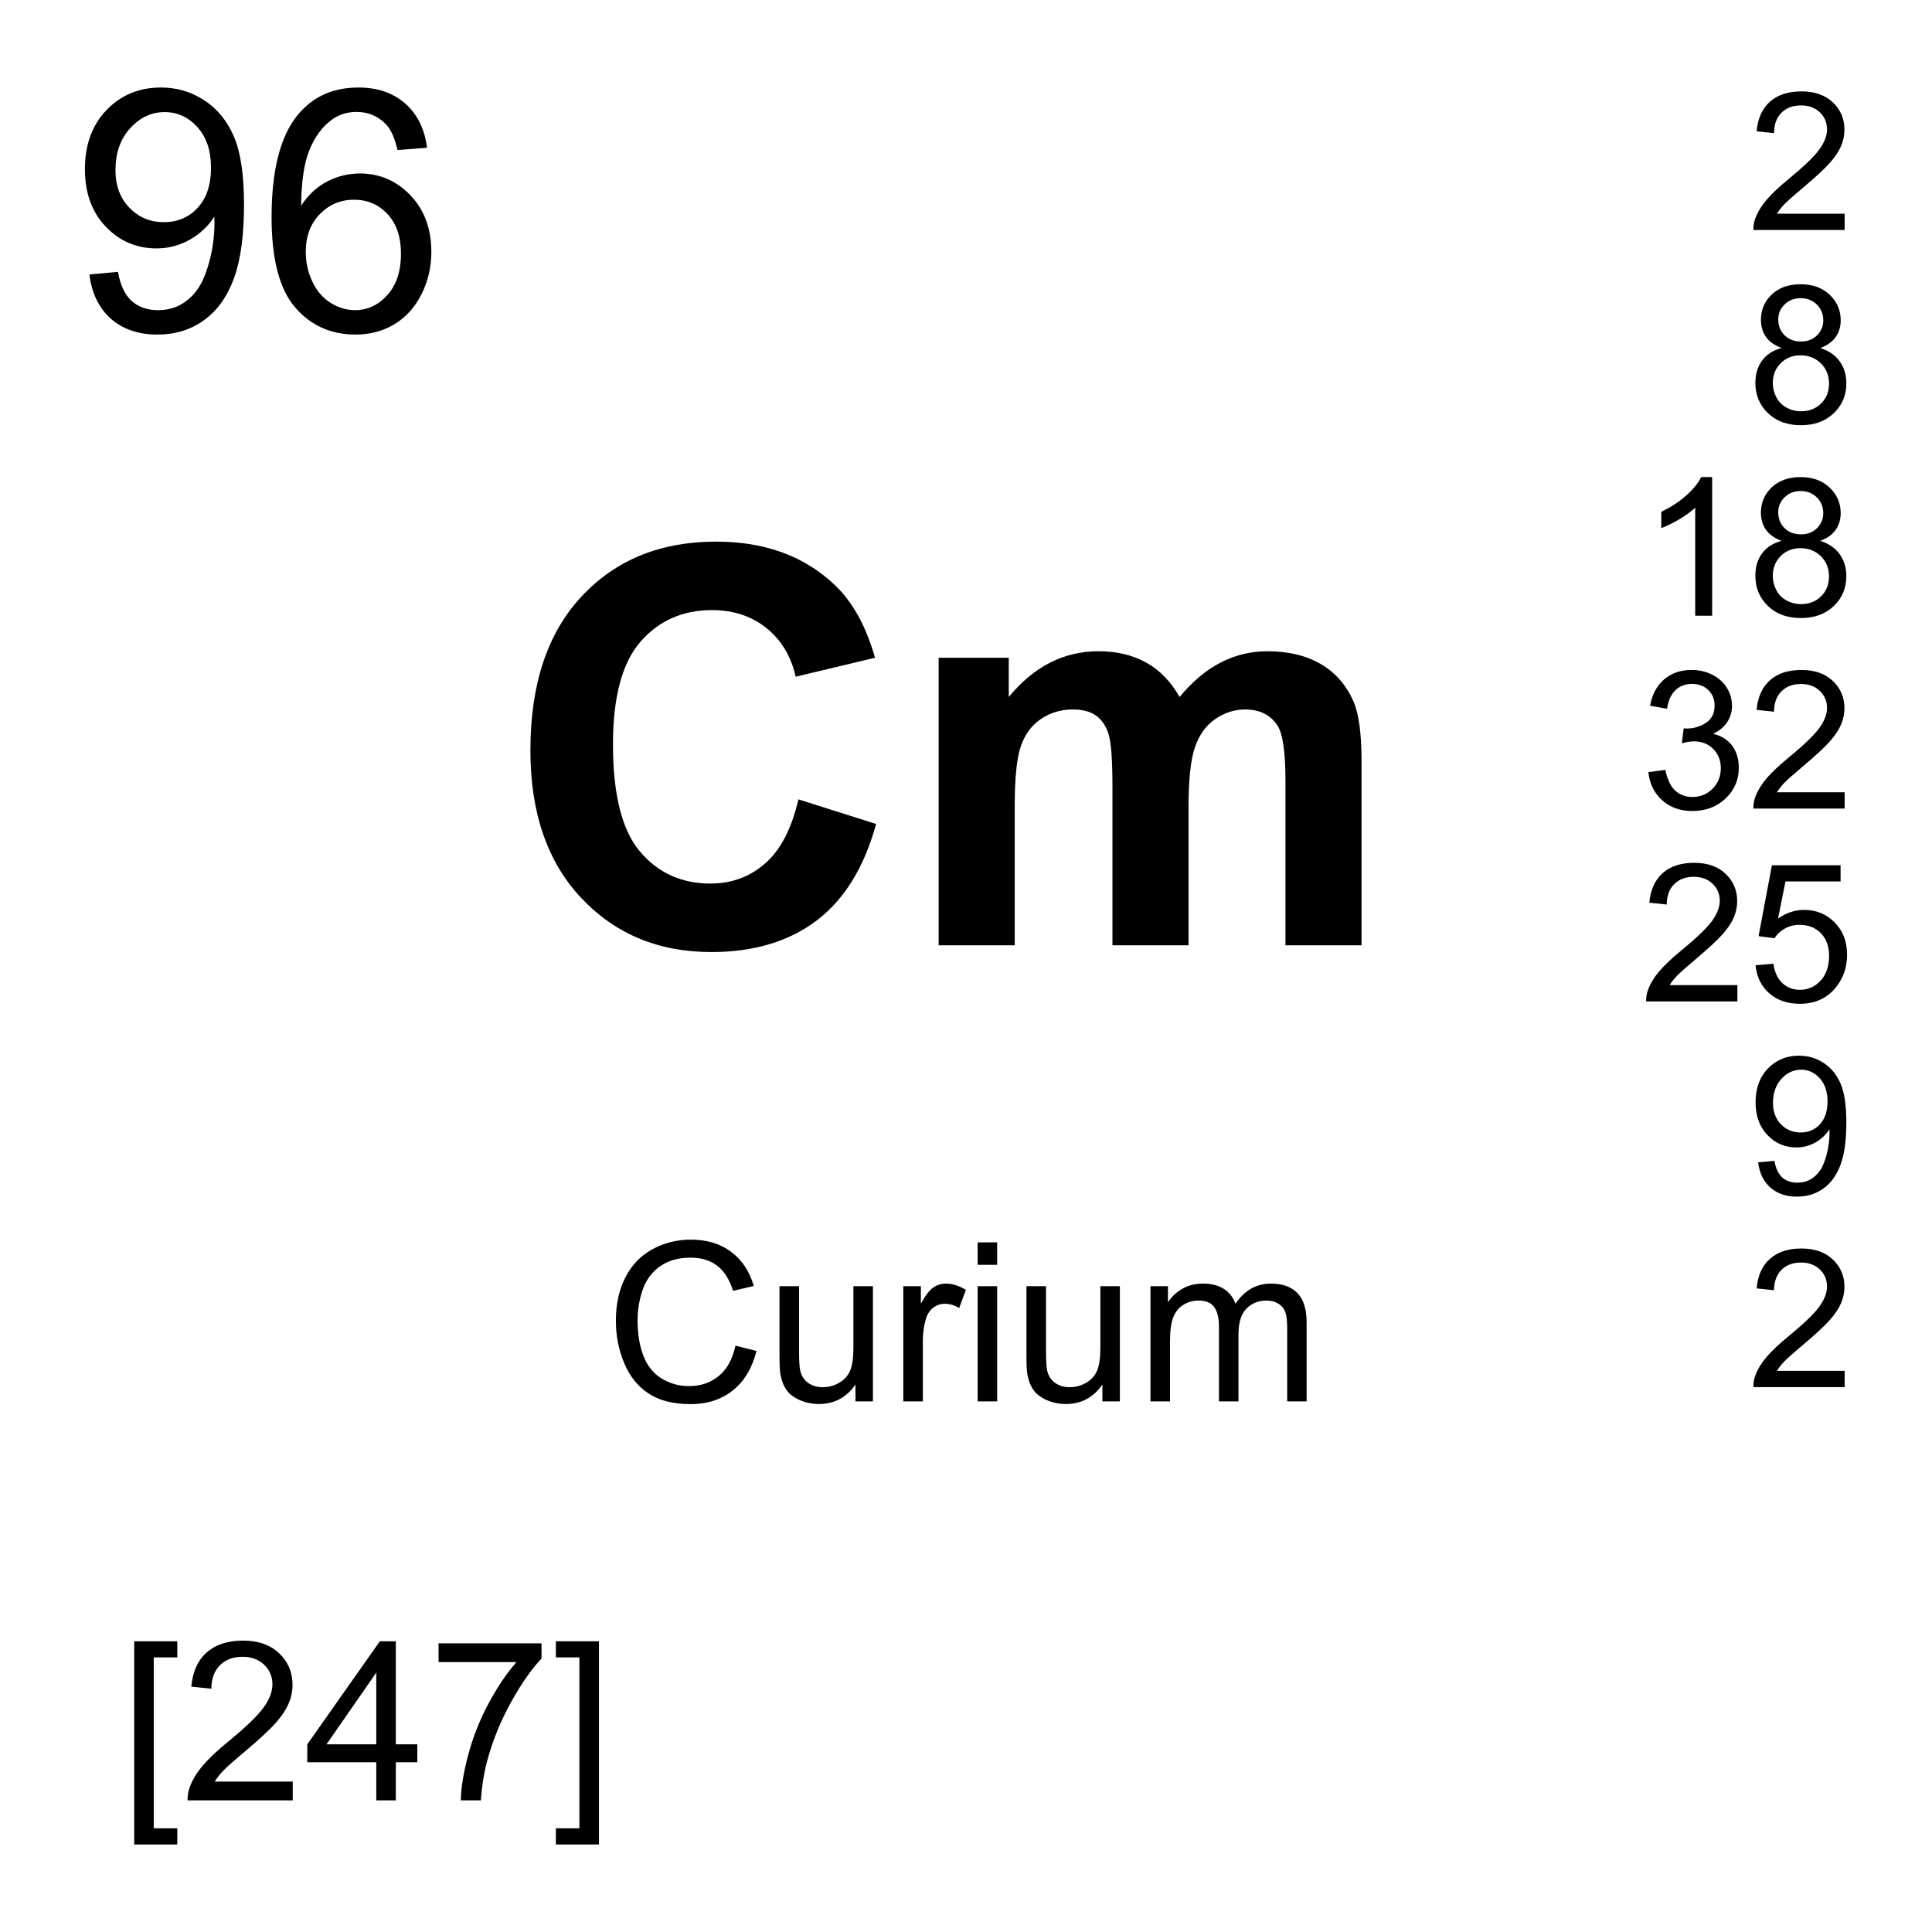 <?xml version="1.0" encoding="utf-8"?>
<!-- Generator: Adobe Illustrator 16.0.3, SVG Export Plug-In . SVG Version: 6.00 Build 0)  -->
<!DOCTYPE svg PUBLIC "-//W3C//DTD SVG 1.1//EN" "http://www.w3.org/Graphics/SVG/1.1/DTD/svg11.dtd">
<svg version="1.1" id="Layer_1" xmlns="http://www.w3.org/2000/svg" xmlns:xlink="http://www.w3.org/1999/xlink" x="0px" y="0px"
	 width="900px" height="900px" viewBox="0 0 900 900" enable-background="new 0 0 900 900" xml:space="preserve">
<path d="M41.641,127.864l13.301-1.23c1.123,6.26,3.271,10.791,6.455,13.613c3.174,2.813,7.256,4.229,12.227,4.229
	c4.248,0,7.979-0.977,11.182-2.92c3.203-1.953,5.83-4.551,7.881-7.813c2.051-3.252,3.77-7.646,5.156-13.184
	c1.378-5.532,2.074-11.213,2.07-16.914c0-0.615-0.029-1.533-0.078-2.764c-2.764,4.404-6.543,7.979-11.338,10.723
	s-9.98,4.111-15.566,4.111c-9.326,0-17.227-3.379-23.682-10.146s-9.688-15.684-9.688-26.748c0-11.436,3.369-20.635,10.107-27.607
	C56.406,44.25,64.854,40.764,75,40.764c7.334,0,14.033,1.973,20.107,5.918c6.074,3.945,10.684,9.57,13.838,16.875
	c3.154,7.305,4.727,17.871,4.727,31.709c0,14.404-1.563,25.869-4.688,34.404s-7.773,15.029-13.955,19.492
	c-6.172,4.463-13.418,6.689-21.719,6.689c-8.818,0-16.016-2.451-21.602-7.344C46.122,143.614,42.764,136.731,41.641,127.864z
	 M98.301,78.127c0-7.949-2.119-14.248-6.348-18.916s-9.316-6.992-15.254-6.992c-6.152,0-11.514,2.51-16.074,7.529
	c-4.561,5.029-6.836,11.533-6.836,19.531c0,7.178,2.158,13.008,6.494,17.49c4.326,4.482,9.668,6.729,16.025,6.729
	c6.406,0,11.68-2.246,15.801-6.729S98.301,86.067,98.301,78.127z M198.936,68.821l-13.76,1.074c-1.23-5.43-2.969-9.375-5.225-11.836
	c-3.75-3.945-8.359-5.918-13.838-5.918c-4.414,0-8.281,1.23-11.611,3.691c-4.355,3.174-7.793,7.813-10.303,13.916
	c-2.51,6.094-3.818,14.785-3.926,26.055c3.33-5.068,7.412-8.838,12.227-11.299s9.863-3.691,15.146-3.691
	c9.229,0,17.08,3.398,23.564,10.186c6.484,6.797,9.727,15.566,9.727,26.338c0,7.07-1.523,13.643-4.58,19.717
	c-3.047,6.074-7.236,10.723-12.568,13.955c-5.332,3.223-11.377,4.844-18.145,4.844c-11.533,0-20.938-4.238-28.213-12.725
	c-7.275-8.487-10.918-22.461-10.918-41.943c0-21.777,4.023-37.617,12.07-47.51c7.021-8.613,16.475-12.91,28.369-12.91
	c8.867,0,16.133,2.48,21.797,7.451C194.413,53.187,197.813,60.061,198.936,68.821L198.936,68.821z M142.432,117.415
	c0,4.766,1.006,9.326,3.037,13.682c2.021,4.355,4.854,7.676,8.496,9.951c3.633,2.285,7.451,3.428,11.455,3.428
	c5.84,0,10.859-2.363,15.068-7.08c4.199-4.707,6.299-11.113,6.299-19.219c0-7.783-2.07-13.926-6.221-18.408
	c-4.16-4.482-9.385-6.729-15.684-6.729c-6.26,0-11.563,2.246-15.918,6.729S142.432,110.129,142.432,117.415L142.432,117.415z
	 M342.607,626.854l9.805,2.48c-2.061,8.047-5.752,14.199-11.094,18.418c-5.342,4.238-11.875,6.348-19.59,6.348
	c-7.988,0-14.482-1.621-19.482-4.883c-5.01-3.242-8.818-7.949-11.426-14.121c-2.608-6.172-3.916-12.793-3.916-19.862
	c0-7.716,1.475-14.453,4.424-20.195c2.949-5.742,7.139-10.117,12.588-13.086c5.439-2.988,11.426-4.474,17.969-4.474
	c7.412,0,13.643,1.875,18.701,5.664c5.049,3.771,8.574,9.082,10.557,15.918l-9.648,2.267c-1.719-5.392-4.219-9.316-7.48-11.777
	c-3.271-2.461-7.383-3.69-12.334-3.69c-5.693,0-10.459,1.367-14.277,4.102c-3.828,2.734-6.514,6.387-8.066,10.996
	c-1.549,4.58-2.334,9.384-2.324,14.219c0,6.31,0.918,11.816,2.754,16.504c1.836,4.707,4.697,8.224,8.564,10.547
	c3.877,2.324,8.076,3.478,12.588,3.478c5.498,0,10.146-1.582,13.955-4.746S341.26,633.084,342.607,626.854L342.607,626.854z
	 M398.506,652.83v-7.871c-4.18,6.055-9.854,9.082-17.031,9.082c-3.174,0-6.123-0.605-8.877-1.816
	c-2.744-1.211-4.785-2.733-6.113-4.569s-2.266-4.082-2.803-6.738c-0.371-1.797-0.557-4.629-0.557-8.496v-33.262h9.102v29.766
	c0,4.746,0.186,7.949,0.557,9.609c0.566,2.383,1.777,4.276,3.633,5.625c1.855,1.367,4.15,2.051,6.875,2.051
	c2.734,0,5.293-0.703,7.686-2.09c2.393-1.406,4.082-3.301,5.078-5.723c0.996-2.402,1.494-5.898,1.494-10.488v-28.75h9.092v53.672
	L398.506,652.83L398.506,652.83z M420.791,652.83v-53.672h8.193v8.145c2.09-3.809,4.014-6.328,5.78-7.539
	c1.777-1.211,3.722-1.815,5.841-1.815c3.065,0,6.182,0.977,9.354,2.93l-3.135,8.438c-2.228-1.31-4.453-1.974-6.67-1.974
	c-1.992,0-3.779,0.605-5.361,1.797c-1.582,1.192-2.715,2.853-3.389,4.98c-1.007,3.242-1.515,6.776-1.515,10.604v28.105H420.791
	L420.791,652.83z M455.42,589.197v-10.469h9.102v10.469H455.42z M455.42,652.83v-53.672h9.102v53.672H455.42z M513.545,652.83
	v-7.871c-4.18,6.055-9.854,9.082-17.031,9.082c-3.174,0-6.123-0.605-8.877-1.816c-2.744-1.211-4.785-2.733-6.113-4.569
	c-1.327-1.836-2.266-4.082-2.803-6.738c-0.371-1.797-0.557-4.629-0.557-8.496v-33.262h9.102v29.766c0,4.746,0.187,7.949,0.558,9.609
	c0.565,2.383,1.776,4.276,3.633,5.625c1.854,1.367,4.149,2.051,6.875,2.051c2.733,0,5.293-0.703,7.686-2.09
	c2.394-1.406,4.082-3.301,5.078-5.723c0.996-2.402,1.494-5.898,1.494-10.488v-28.75h9.092v53.672L513.545,652.83L513.545,652.83z
	 M535.938,652.83v-53.672h8.136v7.52c1.688-2.617,3.926-4.727,6.719-6.328c2.803-1.602,5.986-2.401,9.561-2.401
	c3.976,0,7.236,0.819,9.775,2.479c2.549,1.642,4.336,3.945,5.381,6.914c4.248-6.27,9.775-9.395,16.582-9.395
	c5.322,0,9.414,1.465,12.285,4.414c2.861,2.948,4.297,7.5,4.297,13.633v36.836h-9.053v-33.809c0-3.634-0.293-6.271-0.879-7.853
	c-0.597-1.602-1.66-2.891-3.213-3.867c-1.554-0.976-3.369-1.465-5.459-1.465c-3.771,0-6.904,1.25-9.404,3.75
	c-2.49,2.521-3.74,6.543-3.74,12.07v31.172h-9.092v-34.863c0-4.043-0.742-7.09-2.228-9.102c-1.483-2.031-3.905-3.027-7.274-3.027
	c-2.568,0-4.933,0.664-7.109,2.012c-2.168,1.349-3.739,3.32-4.727,5.919c-0.978,2.598-1.465,6.327-1.465,11.211v27.852H535.938
	L535.938,652.83z M62.52,859.236v-94.668h20.068v7.52H71.621v79.609h10.967v7.539H62.52z M136.367,829.92v8.75H87.393
	c-0.075-2.159,0.287-4.312,1.064-6.328c1.24-3.34,3.242-6.621,5.986-9.844c2.744-3.242,6.709-6.992,11.904-11.23
	c8.047-6.602,13.496-11.836,16.328-15.684c2.822-3.867,4.238-7.52,4.238-10.957c0-3.594-1.289-6.641-3.867-9.121
	c-2.578-2.479-5.938-3.711-10.078-3.711c-4.385,0-7.891,1.31-10.518,3.945c-2.627,2.617-3.955,6.27-3.994,10.918l-9.346-0.957
	c0.635-6.973,3.047-12.305,7.227-15.957c4.18-3.652,9.785-5.488,16.836-5.488c7.109,0,12.734,1.974,16.875,5.918
	c4.15,3.945,6.221,8.828,6.221,14.668c0,2.949-0.605,5.88-1.816,8.73c-1.221,2.871-3.232,5.879-6.045,9.063
	c-2.813,3.164-7.49,7.5-14.023,13.027c-5.459,4.59-8.965,7.695-10.518,9.336c-1.553,1.621-2.832,3.281-3.838,4.922H136.367
	L136.367,829.92z M175.283,838.67v-17.754h-32.139v-8.34l33.809-48.008h7.432v48.008h10.01v8.34h-10.01v17.754H175.283z
	 M175.283,812.576v-33.398l-23.193,33.398H175.283L175.283,812.576z M204.297,774.275v-8.75h47.969v7.069
	c-4.717,5.021-9.395,11.699-14.023,20.021c-4.639,8.32-8.213,16.895-10.742,25.684c-1.826,6.191-2.988,12.988-3.486,20.371h-9.355
	c0.098-5.84,1.25-12.871,3.438-21.133s5.332-16.211,9.424-23.887c4.102-7.656,8.447-14.121,13.066-19.375H204.297z M279.014,859.236
	h-20.068v-7.539h10.967v-79.609h-10.967v-7.52h20.068V859.236L279.014,859.236z M371.934,372.366l36.191,11.475
	c-5.547,20.187-14.775,35.166-27.676,44.961c-12.91,9.795-29.287,14.697-49.121,14.697c-24.561,0-44.736-8.389-60.537-25.166
	c-15.811-16.768-23.711-39.697-23.711-68.789c0-30.771,7.939-54.678,23.838-71.699c15.889-17.031,36.777-25.537,62.676-25.537
	c22.617,0,40.986,6.68,55.117,20.049c8.398,7.9,14.707,19.258,18.916,34.053l-36.953,8.828c-2.188-9.59-6.748-17.148-13.682-22.705
	c-6.943-5.547-15.371-8.32-25.293-8.32c-13.701,0-24.824,4.922-33.359,14.756c-8.535,9.833-12.793,25.771-12.793,47.803
	c0,23.368,4.199,40.02,12.607,49.94c8.408,9.921,19.336,14.883,32.793,14.883c9.922,0,18.457-3.153,25.596-9.463
	C363.691,395.823,368.818,385.901,371.934,372.366L371.934,372.366z M437.256,306.409h32.666v18.281
	c11.689-14.199,25.605-21.31,41.748-21.31c8.574,0,16.016,1.768,22.324,5.293c6.299,3.535,11.475,8.877,15.508,16.017
	c5.889-7.14,12.236-12.48,19.043-16.017c6.807-3.525,14.082-5.293,21.816-5.293c9.844,0,18.164,2.002,24.971,5.986
	c6.815,3.994,11.904,9.863,15.264,17.598c2.441,5.724,3.662,14.971,3.662,27.744v85.635h-35.439v-76.553
	c0-13.281-1.221-21.855-3.661-25.732c-3.281-5.039-8.32-7.559-15.138-7.559c-4.961,0-9.629,1.514-13.994,4.531
	c-4.375,3.026-7.528,7.471-9.463,13.311c-1.934,5.84-2.899,15.068-2.899,27.687v64.315h-35.439v-73.397
	c0-13.037-0.625-21.445-1.885-25.226c-1.271-3.778-3.224-6.602-5.869-8.446c-2.646-1.855-6.24-2.773-10.781-2.773
	c-5.469,0-10.391,1.465-14.756,4.414c-4.375,2.939-7.51,7.188-9.395,12.734c-1.896,5.547-2.843,14.756-2.843,27.616v65.078h-35.438
	L437.256,306.409L437.256,306.409z M859.307,99.553v7.588h-42.5c-0.067-1.904,0.244-3.73,0.918-5.479
	c1.084-2.9,2.813-5.752,5.195-8.555c2.383-2.813,5.83-6.055,10.332-9.746c6.992-5.732,11.709-10.264,14.17-13.613
	c2.451-3.35,3.682-6.514,3.682-9.502c0-3.125-1.112-5.771-3.35-7.92c-2.246-2.148-5.156-3.223-8.76-3.223
	c-3.799,0-6.836,1.143-9.121,3.428c-2.275,2.275-3.438,5.439-3.467,9.473l-8.115-0.84c0.557-6.045,2.646-10.664,6.279-13.838
	c3.623-3.174,8.485-4.756,14.6-4.756c6.172,0,11.055,1.709,14.658,5.127c3.594,3.428,5.391,7.666,5.391,12.725
	c0,2.578-0.526,5.107-1.571,7.588c-1.056,2.49-2.804,5.107-5.244,7.852c-2.441,2.754-6.504,6.523-12.179,11.318
	c-4.735,3.975-7.772,6.68-9.12,8.096c-1.349,1.416-2.462,2.842-3.341,4.277H859.307z M829.961,162.112
	c-3.271-1.201-5.703-2.91-7.285-5.137c-1.572-2.217-2.362-4.883-2.362-7.979c0-4.678,1.68-8.613,5.038-11.807
	c3.369-3.184,7.843-4.775,13.429-4.775c5.614,0,10.137,1.631,13.555,4.893c3.418,3.262,5.137,7.227,5.137,11.904
	c0,2.988-0.791,5.586-2.354,7.793c-1.563,2.207-3.937,3.906-7.129,5.107c3.955,1.289,6.953,3.359,9.014,6.23
	c2.07,2.861,3.096,6.289,3.096,10.264c0,5.498-1.942,10.117-5.83,13.857c-3.896,3.75-9.014,5.615-15.36,5.615
	c-6.338,0-11.455-1.875-15.353-5.635c-3.887-3.76-5.83-8.447-5.83-14.063c0-4.18,1.056-7.676,3.185-10.498
	C823.027,165.061,826.045,163.137,829.961,162.112z M825.84,178.43c0,2.256,0.527,4.434,1.603,6.533
	c1.063,2.109,2.655,3.74,4.756,4.893c2.081,1.146,4.421,1.741,6.797,1.729c3.779,0,6.895-1.211,9.346-3.633
	c2.461-2.432,3.691-5.518,3.691-9.258c0-3.799-1.271-6.943-3.799-9.434c-2.529-2.479-5.693-3.729-9.503-3.729
	c-3.711,0-6.786,1.229-9.229,3.691C827.061,171.672,825.84,174.749,825.84,178.43L825.84,178.43z M828.379,148.733
	c0,3.037,0.986,5.527,2.939,7.451c1.963,1.934,4.502,2.9,7.637,2.9c3.037,0,5.537-0.957,7.48-2.871
	c1.942-1.914,2.92-4.268,2.92-7.041c0-2.9-1.007-5.332-3.009-7.305c-2.002-1.973-4.502-2.959-7.479-2.959
	c-3.019,0-5.519,0.957-7.5,2.891C829.375,143.733,828.379,146.038,828.379,148.733L828.379,148.733z M797.578,286.819h-7.891
	v-50.313c-1.904,1.807-4.396,3.623-7.48,5.439c-3.086,1.807-5.859,3.174-8.311,4.072v-7.627c4.414-2.08,8.271-4.59,11.582-7.549
	c3.301-2.949,5.645-5.82,7.012-8.594h5.088V286.819L797.578,286.819z M829.951,251.946c-3.271-1.201-5.703-2.91-7.285-5.137
	c-1.572-2.217-2.363-4.883-2.363-7.979c0-4.678,1.681-8.613,5.039-11.807c3.369-3.184,7.842-4.775,13.428-4.775
	c5.615,0,10.138,1.631,13.556,4.893c3.418,3.262,5.137,7.227,5.137,11.904c0,2.988-0.791,5.586-2.354,7.793
	c-1.563,2.207-3.937,3.906-7.13,5.107c3.955,1.289,6.953,3.359,9.015,6.23c2.069,2.861,3.096,6.289,3.096,10.264
	c0,5.498-1.942,10.117-5.83,13.857c-3.896,3.75-9.014,5.615-15.36,5.615c-6.339,0-11.455-1.875-15.353-5.635
	c-3.887-3.76-5.83-8.447-5.83-14.063c0-4.18,1.055-7.676,3.185-10.498C823.018,254.895,826.035,252.971,829.951,251.946z
	 M825.83,268.264c0,2.256,0.527,4.434,1.602,6.533c1.064,2.109,2.656,3.74,4.756,4.893c2.082,1.146,4.422,1.741,6.798,1.729
	c3.778,0,6.895-1.211,9.346-3.633c2.461-2.432,3.69-5.518,3.69-9.258c0-3.799-1.27-6.943-3.799-9.434
	c-2.528-2.48-5.692-3.729-9.502-3.729c-3.711,0-6.787,1.229-9.229,3.691C827.051,261.506,825.83,264.583,825.83,268.264
	L825.83,268.264z M828.369,238.567c0,3.037,0.986,5.527,2.938,7.451c1.964,1.934,4.503,2.9,7.638,2.9
	c3.037,0,5.537-0.957,7.479-2.871c1.943-1.914,2.92-4.268,2.92-7.041c0-2.9-1.006-5.332-3.008-7.305
	c-2.002-1.973-4.502-2.959-7.479-2.959c-3.019,0-5.519,0.957-7.5,2.891C829.365,233.567,828.369,235.872,828.369,238.567
	L828.369,238.567z M767.881,359.69l7.9-1.056c0.908,4.474,2.451,7.695,4.629,9.668c2.178,1.974,4.834,2.959,7.959,2.959
	c3.711,0,6.854-1.278,9.414-3.856c2.559-2.568,3.838-5.763,3.838-9.562c0-3.623-1.191-6.621-3.555-8.975
	c-2.373-2.354-5.381-3.525-9.043-3.525c-1.484,0-3.341,0.293-5.566,0.879l0.879-6.934c0.527,0.059,0.947,0.088,1.271,0.088
	c3.358,0,6.387-0.879,9.082-2.637c2.686-1.748,4.032-4.453,4.032-8.115c0-2.891-0.977-5.293-2.938-7.188
	c-1.953-1.904-4.492-2.853-7.588-2.853c-3.066,0-5.625,0.957-7.677,2.892c-2.051,1.934-3.358,4.823-3.944,8.69l-7.9-1.406
	c0.967-5.293,3.164-9.395,6.582-12.305s7.676-4.365,12.764-4.365c3.507,0,6.738,0.752,9.697,2.256
	c2.949,1.505,5.215,3.564,6.777,6.162c1.563,2.607,2.344,5.371,2.344,8.291c0,2.783-0.742,5.313-2.236,7.588
	c-1.494,2.285-3.7,4.103-6.621,5.439c3.8,0.879,6.759,2.705,8.857,5.469c2.109,2.765,3.164,6.222,3.164,10.371
	c0,5.615-2.051,10.371-6.144,14.277c-4.102,3.906-9.276,5.858-15.526,5.858c-5.646,0-10.332-1.68-14.063-5.049
	C770.537,369.397,768.408,365.042,767.881,359.69L767.881,359.69z M859.297,369.075v7.588h-42.5
	c-0.068-1.904,0.244-3.73,0.918-5.479c1.084-2.899,2.813-5.752,5.195-8.555c2.383-2.813,5.83-6.055,10.332-9.746
	c6.992-5.731,11.709-10.264,14.17-13.613c2.451-3.35,3.682-6.514,3.682-9.502c0-3.125-1.112-5.771-3.35-7.92
	c-2.246-2.147-5.156-3.223-8.76-3.223c-3.8,0-6.836,1.143-9.121,3.428c-2.275,2.275-3.438,5.439-3.467,9.474l-8.115-0.841
	c0.557-6.045,2.646-10.663,6.279-13.838c3.622-3.174,8.485-4.756,14.6-4.756c6.172,0,11.055,1.709,14.658,5.127
	c3.594,3.429,5.391,7.666,5.391,12.726c0,2.578-0.527,5.106-1.572,7.588c-1.055,2.49-2.803,5.106-5.244,7.852
	c-2.44,2.754-6.504,6.523-12.178,11.318c-4.736,3.975-7.772,6.68-9.121,8.096c-1.348,1.416-2.461,2.842-3.34,4.277H859.297z
	 M809.336,458.904v7.598h-42.5c-0.068-1.914,0.244-3.729,0.918-5.488c1.084-2.891,2.813-5.741,5.195-8.555
	c2.383-2.808,5.83-6.05,10.332-9.742c6.992-5.731,11.709-10.264,14.17-13.613c2.451-3.35,3.682-6.514,3.682-9.502
	c0-3.125-1.113-5.771-3.35-7.92c-2.246-2.147-5.156-3.223-8.76-3.223c-3.8,0-6.836,1.143-9.121,3.428
	c-2.275,2.275-3.438,5.439-3.467,9.474l-8.115-0.841c0.557-6.045,2.646-10.663,6.278-13.838c3.623-3.174,8.486-4.756,14.601-4.756
	c6.172,0,11.055,1.709,14.658,5.127c3.594,3.429,5.391,7.666,5.391,12.726c0,2.578-0.527,5.106-1.572,7.588
	c-1.055,2.49-2.803,5.106-5.244,7.852c-2.44,2.754-6.504,6.523-12.178,11.318c-4.736,3.974-7.772,6.685-9.121,8.091
	c-1.348,1.426-2.461,2.852-3.34,4.277H809.336L809.336,458.904z M817.803,449.651l8.291-0.703c0.615,4.039,2.041,7.065,4.277,9.097
	s4.932,3.047,8.096,3.047c3.799,0,7.012-1.426,9.648-4.297c2.627-2.852,3.944-6.666,3.944-11.402c0-4.502-1.27-8.057-3.799-10.653
	c-2.528-2.607-5.84-3.906-9.932-3.906c-2.539,0-4.844,0.576-6.885,1.729c-2.052,1.161-3.662,2.655-4.824,4.502l-7.412-0.968
	l6.221-33.026h31.982v7.539h-25.664l-3.467,17.285c3.867-2.687,7.91-4.033,12.158-4.033c5.614,0,10.352,1.942,14.209,5.83
	c3.856,3.896,5.791,8.896,5.791,15c0,5.819-1.699,10.854-5.089,15.093c-4.12,5.215-9.756,7.813-16.885,7.813
	c-5.85,0-10.625-1.641-14.326-4.922C820.439,459.412,818.33,455.057,817.803,449.651L817.803,449.651z M818.994,541.463l7.588-0.703
	c0.645,3.574,1.875,6.172,3.691,7.773c1.807,1.602,4.131,2.401,6.973,2.401c2.422,0,4.551-0.547,6.377-1.659
	c1.826-1.113,3.33-2.599,4.502-4.453c1.172-1.855,2.148-4.355,2.939-7.521s1.182-6.367,1.182-9.647c0-0.353-0.021-0.879-0.039-1.582
	c-1.582,2.52-3.74,4.551-6.475,6.112c-2.735,1.563-5.693,2.345-8.888,2.345c-5.321,0-9.823-1.914-13.506-5.781
	c-3.69-3.867-5.526-8.945-5.526-15.273c0-6.504,1.924-11.758,5.771-15.741c3.838-3.966,8.662-5.957,14.453-5.957
	c4.18,0,7.998,1.112,11.465,3.379c3.467,2.246,6.104,5.448,7.9,9.629c1.797,4.16,2.694,10.194,2.694,18.086
	c0,8.223-0.889,14.766-2.676,19.629s-4.434,8.574-7.959,11.113c-3.524,2.559-7.656,3.828-12.393,3.828
	c-5.029,0-9.142-1.406-12.324-4.199C821.553,550.447,819.639,546.521,818.994,541.463L818.994,541.463z M851.328,513.084
	c0-4.531-1.211-8.125-3.623-10.781c-2.412-2.676-5.313-4.004-8.711-4.004c-3.506,0-6.563,1.445-9.16,4.297
	c-2.607,2.871-3.906,6.582-3.906,11.152c0,4.102,1.23,7.422,3.701,9.979c2.471,2.559,5.527,3.828,9.15,3.828
	c3.651,0,6.66-1.27,9.014-3.828C850.146,521.17,851.328,517.615,851.328,513.084z M859.307,638.592v7.578h-42.5
	c-0.067-1.895,0.244-3.729,0.918-5.469c1.084-2.91,2.813-5.762,5.195-8.555c2.383-2.813,5.83-6.056,10.332-9.746
	c6.992-5.742,11.709-10.273,14.17-13.613c2.451-3.359,3.682-6.523,3.682-9.512c0-3.125-1.112-5.763-3.35-7.91
	c-2.246-2.148-5.156-3.224-8.76-3.224c-3.799,0-6.836,1.134-9.121,3.419c-2.275,2.284-3.438,5.448-3.467,9.473l-8.115-0.84
	c0.557-6.035,2.646-10.664,6.279-13.828c3.623-3.185,8.485-4.767,14.6-4.767c6.172,0,11.055,1.72,14.658,5.138
	c3.594,3.418,5.391,7.656,5.391,12.715c0,2.578-0.526,5.117-1.572,7.598c-1.055,2.48-2.803,5.099-5.243,7.853
	c-2.441,2.754-6.505,6.522-12.179,11.309c-4.735,3.984-7.772,6.681-9.121,8.105c-1.348,1.405-2.461,2.832-3.34,4.276H859.307
	L859.307,638.592z"/>
</svg>
